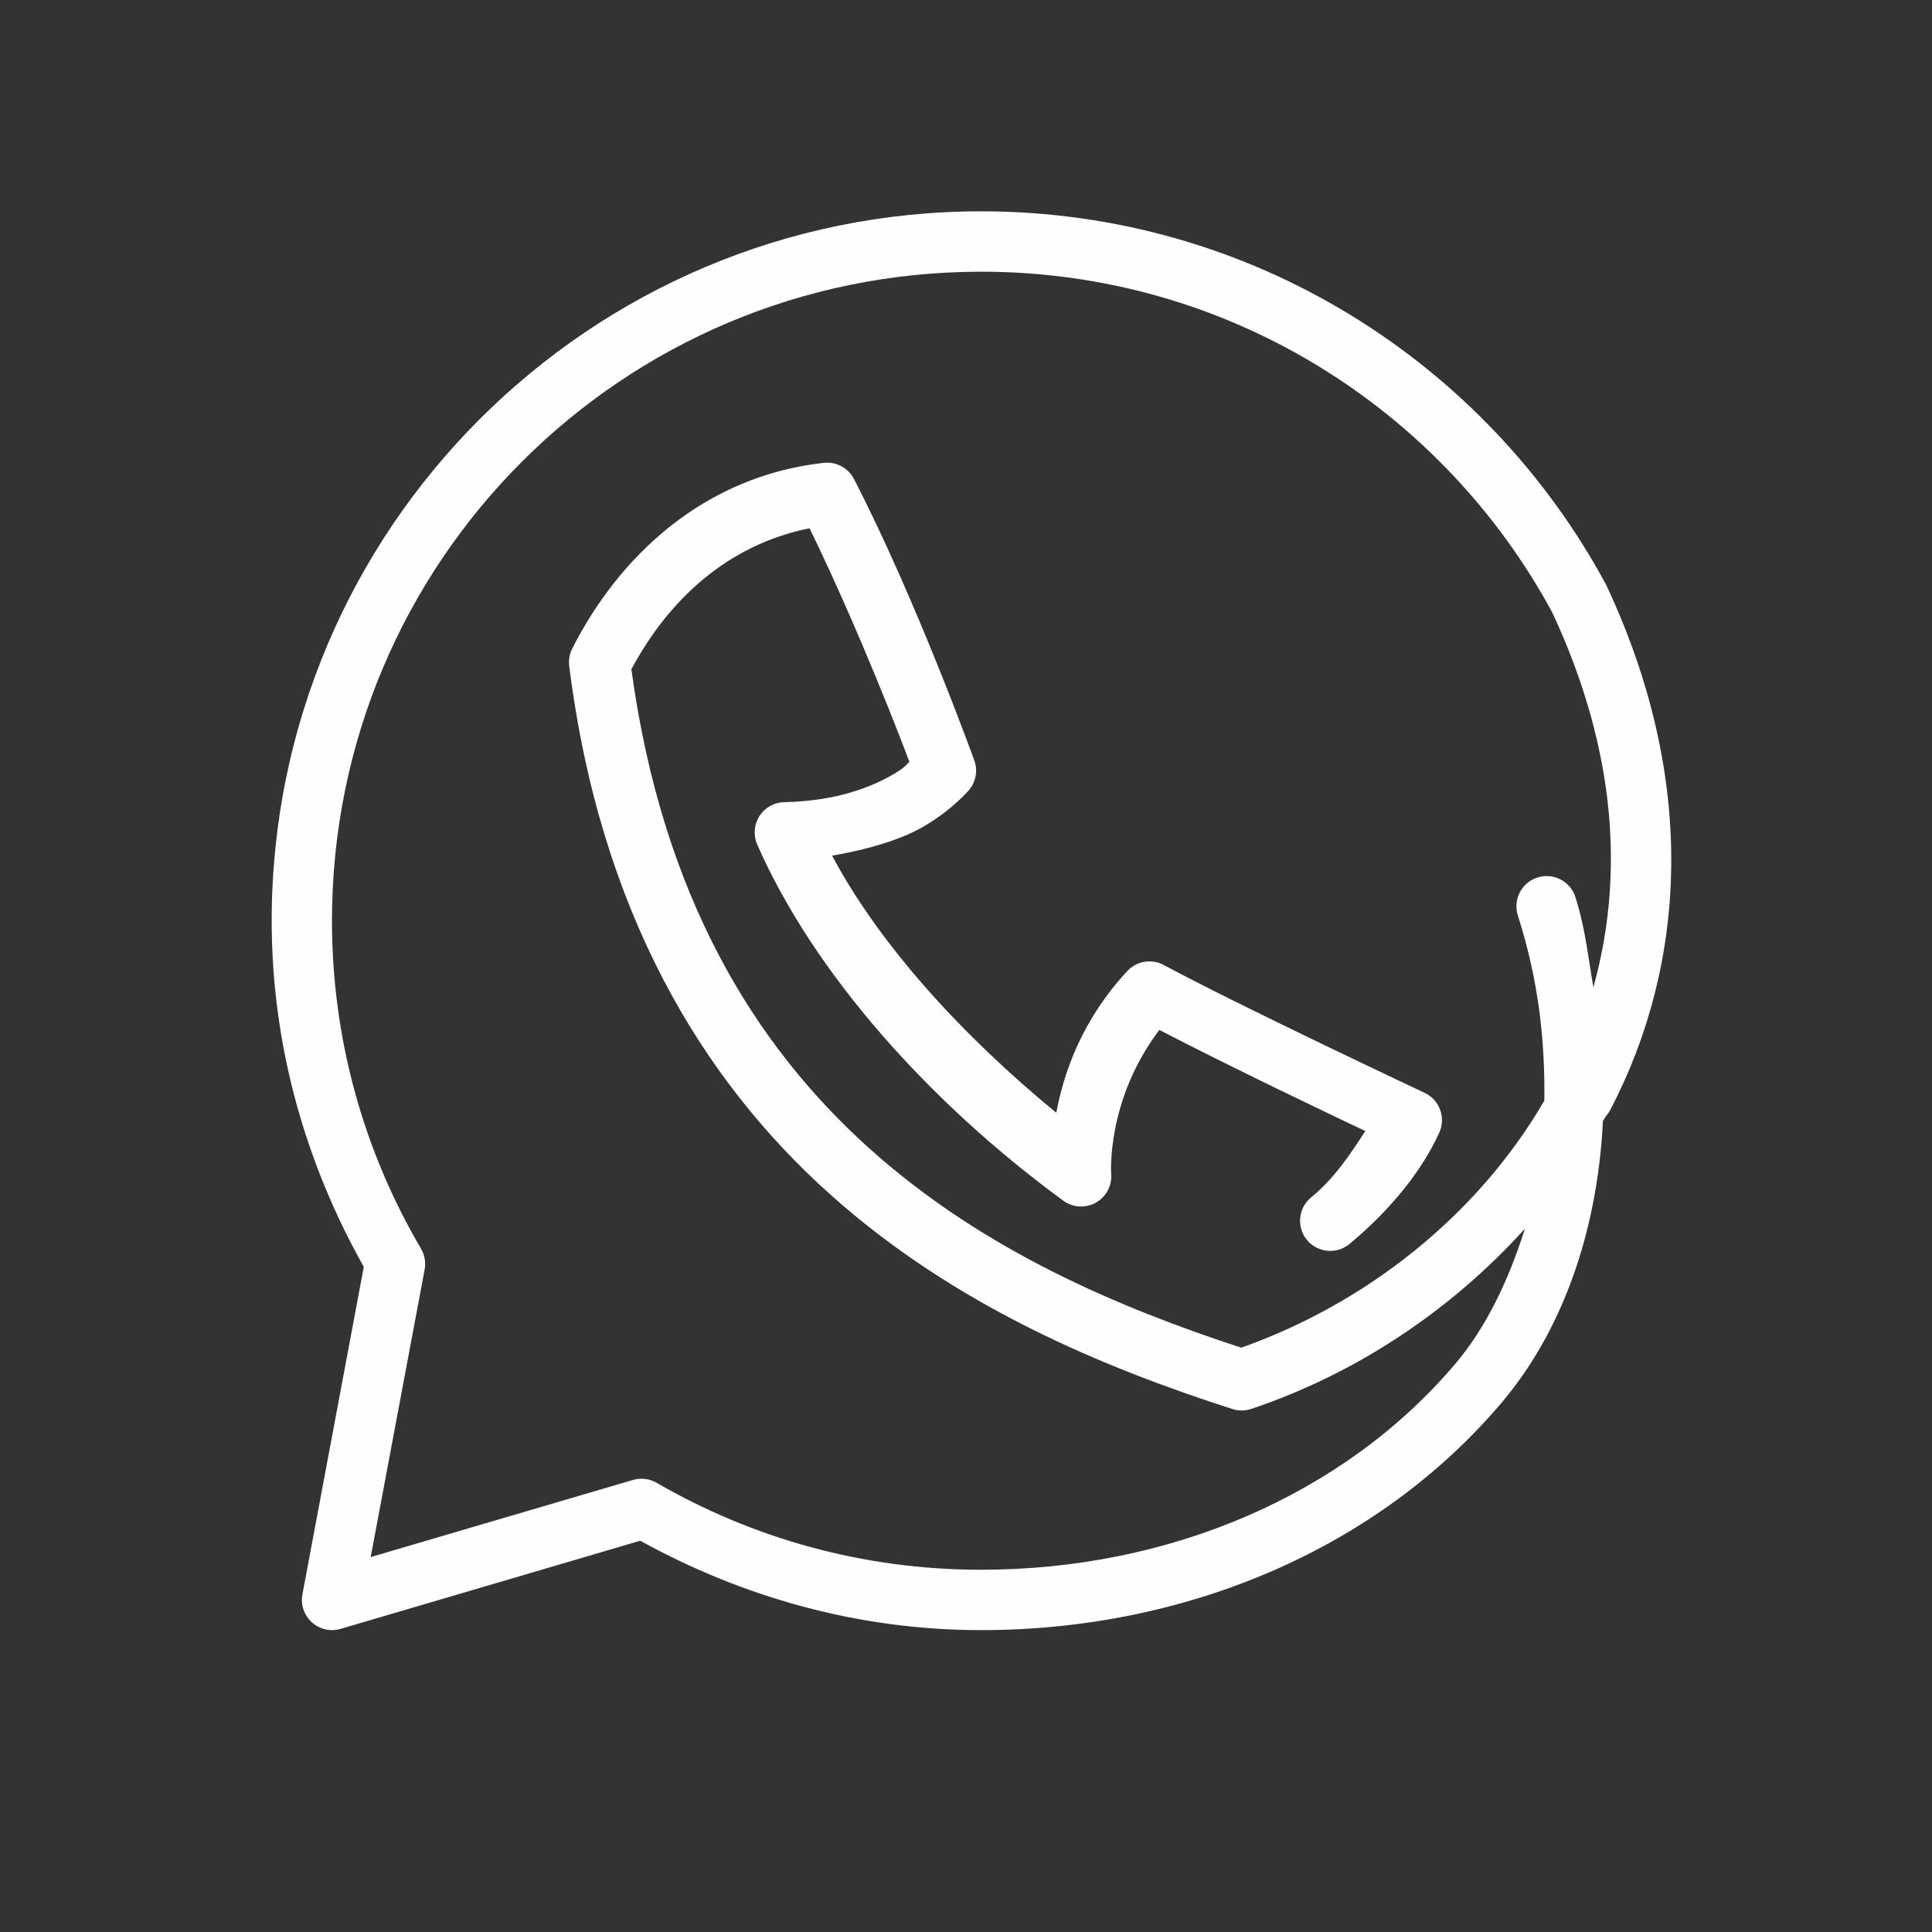 <svg xmlns="http://www.w3.org/2000/svg" xmlns:xlink="http://www.w3.org/1999/xlink" viewBox="0,0,256,256" width="64px" height="64px" fill-rule="nonzero"><rect x="0" y="0" width="256" height="256" fill="#333333" stroke="none"/><g fill="#fffefe" fill-rule="nonzero" stroke="none" stroke-width="1" stroke-linecap="butt" stroke-linejoin="miter" stroke-miterlimit="10" stroke-dasharray="" stroke-dashoffset="0" font-family="none" font-weight="none" font-size="none" text-anchor="none" style="mix-blend-mode: normal"><g transform="scale(4,4)"><path d="M32.5,7c-12.966,0 -23.5,10.533 -23.5,23.5c0,4.172 1.141,8.069 3.051,11.467l-2.033,10.85c-0.063,0.342 0.055,0.691 0.313,0.924c0.258,0.233 0.618,0.316 0.951,0.218l9.926,-2.92c3.358,1.851 7.191,2.961 11.293,2.961c6.769,0 13.125,-2.68 17.236,-7.527c1.953,-2.303 3.173,-5.544 3.363,-9.342c0.073,-0.132 0.178,-0.239 0.248,-0.373c2.486,-4.77 2.923,-10.835 -0.125,-17.348c-0.008,-0.017 -0.016,-0.034 -0.025,-0.051c-3.97,-7.361 -11.758,-12.359 -20.697,-12.359zM32.5,9c8.185,0 15.287,4.57 18.922,11.291c2.153,4.617 2.369,8.795 1.361,12.414c-0.175,-0.988 -0.262,-1.943 -0.596,-2.988c-0.109,-0.341 -0.391,-0.597 -0.74,-0.673c-0.349,-0.076 -0.713,0.04 -0.953,0.305c-0.24,0.265 -0.322,0.637 -0.213,0.978c0.719,2.252 0.9,4.252 0.877,6.133c-2.223,3.824 -5.914,6.722 -10.041,8.184c-4.002,-1.312 -8.531,-3.2 -12.311,-6.594c-3.813,-3.424 -6.866,-8.361 -7.891,-15.879c1.229,-2.295 3.174,-4.12 5.902,-4.672c1.648,3.381 3.086,7.137 3.307,7.738c-0.144,0.135 -0.133,0.18 -0.541,0.418c-0.728,0.424 -1.882,0.881 -3.605,0.918c-0.333,0.007 -0.641,0.18 -0.821,0.461c-0.18,0.281 -0.207,0.633 -0.074,0.939c1.854,4.232 5.678,8.535 10.139,11.801c0.318,0.233 0.744,0.257 1.087,0.061c0.343,-0.196 0.538,-0.575 0.499,-0.968c0,0 -0.16,-2.432 1.596,-4.748c2.509,1.296 5.737,2.835 6.824,3.348c-0.485,0.743 -0.994,1.532 -1.768,2.176c-0.292,0.223 -0.439,0.588 -0.381,0.951c0.057,0.363 0.309,0.666 0.656,0.787c0.347,0.122 0.733,0.044 1.005,-0.204c1.251,-1.042 2.339,-2.334 2.938,-3.658c0.226,-0.498 0.009,-1.086 -0.486,-1.318c0,0 -6.12,-2.877 -8.641,-4.234c-0.401,-0.216 -0.897,-0.134 -1.207,0.199c-1.495,1.61 -2.1,3.343 -2.354,4.695c-3.134,-2.575 -5.851,-5.562 -7.426,-8.516c1.247,-0.215 2.32,-0.551 3.027,-0.963c0.993,-0.578 1.529,-1.236 1.529,-1.236c0.214,-0.272 0.273,-0.636 0.154,-0.961c0,0 -1.935,-5.352 -3.986,-9.318c-0.19,-0.368 -0.587,-0.58 -0.998,-0.535c-3.982,0.442 -6.79,3.101 -8.334,6.154c-0.09,0.178 -0.125,0.378 -0.1,0.576c1.024,8.161 4.415,13.705 8.613,17.475c4.198,3.77 9.164,5.787 13.355,7.139c0.203,0.066 0.422,0.064 0.625,-0.004c3.437,-1.152 6.596,-3.235 9.066,-5.971c-0.545,1.728 -1.294,3.284 -2.307,4.479c-3.688,4.348 -9.47,6.82 -15.711,6.82c-3.919,0 -7.582,-1.05 -10.746,-2.881c-0.237,-0.137 -0.52,-0.171 -0.783,-0.094l-8.688,2.555l1.787,-9.525c0.044,-0.238 0.001,-0.483 -0.121,-0.691c-1.872,-3.189 -2.949,-6.896 -2.949,-10.863c0,-11.887 9.614,-21.5 21.5,-21.5z"></path></g></g></svg>
